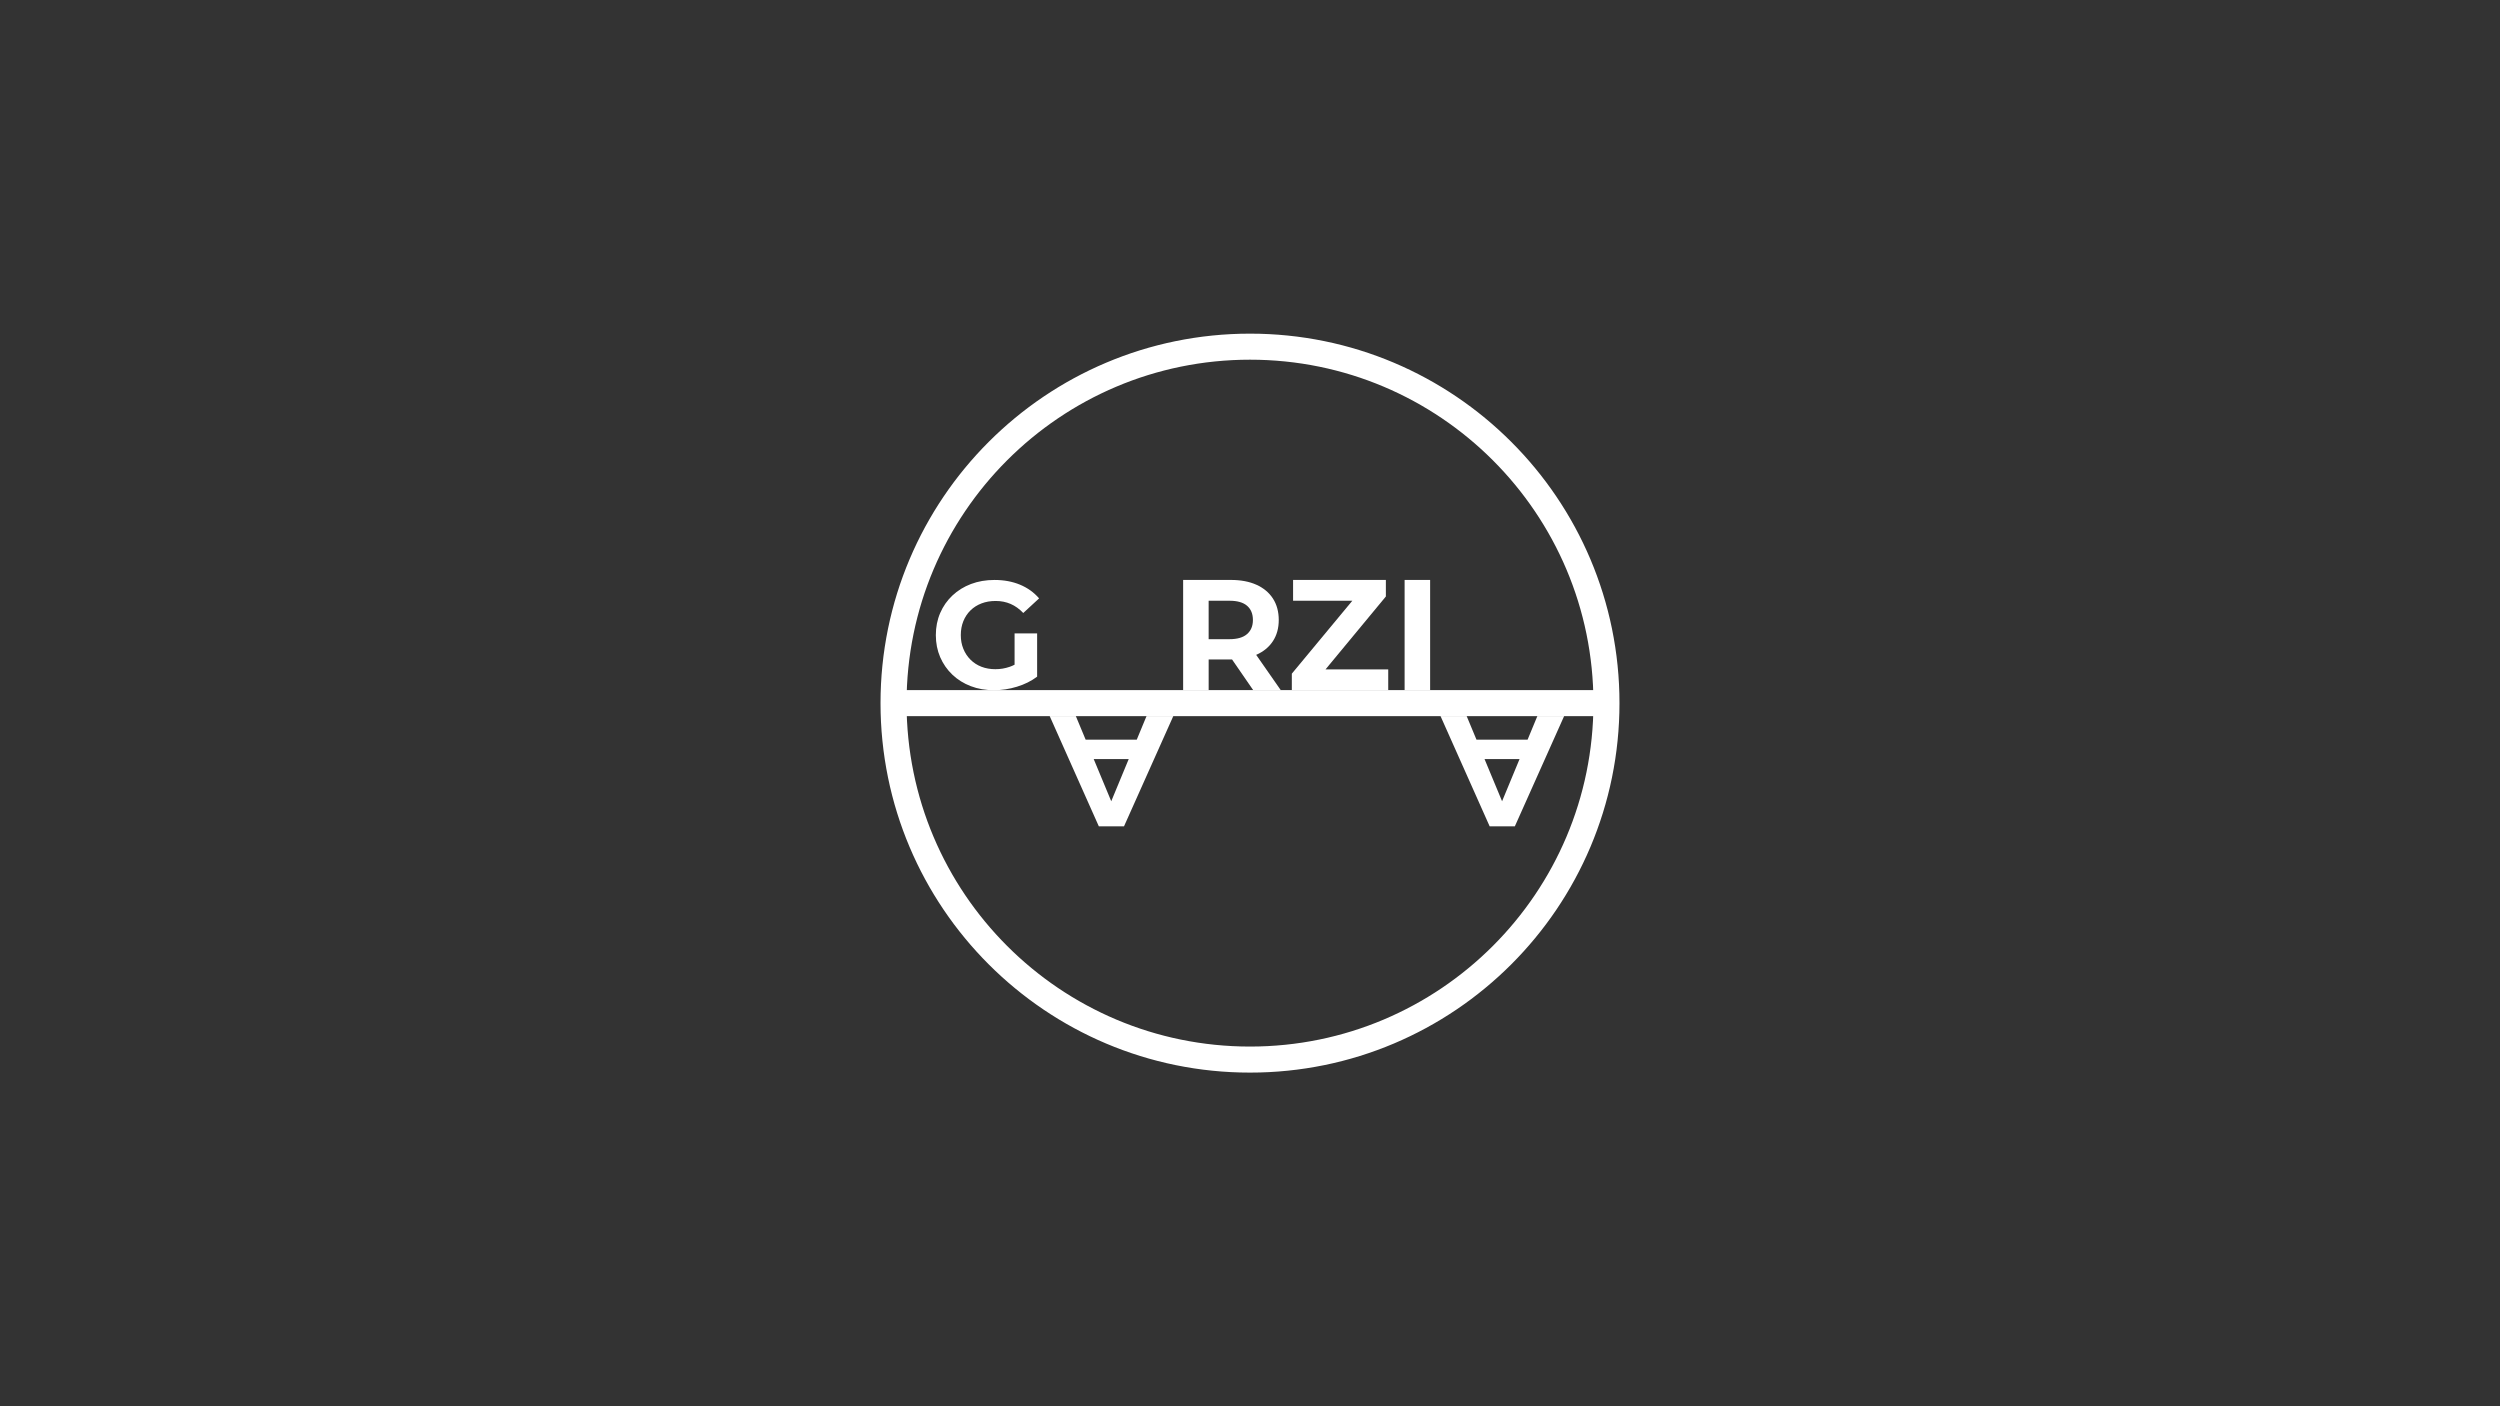 <?xml version="1.0" encoding="UTF-8"?>
<svg id="Livello_1" data-name="Livello 1" xmlns="http://www.w3.org/2000/svg" viewBox="0 0 3840 2160">
  <rect x="0" y="0" width="3840" height="2160" fill="#333333" stroke="none"/>
  <defs>
    <style>
      .cls-1 {
        fill: #fff;
      }

      .cls-2, .cls-3 {
        fill: none;
      }

      .cls-3 {
        stroke: #fff;
        stroke-miterlimit: 10;
        stroke-width: 40px;
      }
    </style>
  </defs>
  <g>
    <path class="cls-1" d="M1558.41,972.91h34.62v66.44c-8.89,6.71-19.21,11.85-30.99,15.44-11.78,3.59-23.52,5.38-35.22,5.38-12.94,0-24.83-2.07-35.67-6.21s-20.27-10.01-28.31-17.65c-8.03-7.64-14.27-16.61-18.72-26.9-4.44-10.29-6.68-21.6-6.68-33.92s2.23-23.63,6.68-33.92c4.44-10.29,10.71-19.26,18.82-26.9,8.11-7.64,17.62-13.54,28.54-17.67,10.92-4.13,22.93-6.19,36.03-6.19,14.5,0,27.57,2.42,39.19,7.25,11.62,4.83,21.4,11.85,29.35,21.05l-24.33,22.46c-5.93-6.24-12.4-10.89-19.42-13.93s-14.66-4.55-22.93-4.55-15.21,1.25-21.76,3.74c-6.55,2.5-12.2,6.08-16.95,10.76-4.76,4.68-8.42,10.22-11,16.61-2.57,6.39-3.87,13.49-3.87,21.29s1.29,14.66,3.87,21.05c2.57,6.39,6.24,11.96,11,16.72,4.76,4.76,10.37,8.39,16.84,10.89,6.47,2.5,13.6,3.74,21.4,3.74s14.79-1.22,21.88-3.63c2.56-.86,5.08-1.95,7.6-3.28v-48.07Z"/>
    <path class="cls-1" d="M1802.22,1099.84h-41.13l-15.03,36.29h-78.51l-15.1-36.29h-40.16l75.49,169.37h38.71l75.73-169.37ZM1733.73,1165.9l-26.86,64.83-26.95-64.83h53.81Z"/>
    <path class="cls-1" d="M1929.46,1005.87c.11-.05.23-.1.34-.15,10.97-4.84,19.44-11.82,25.41-20.94,5.97-9.11,8.95-19.95,8.95-32.54s-2.98-23.71-8.95-32.91c-5.97-9.19-14.44-16.26-25.41-21.18-10.97-4.92-24.03-7.37-39.2-7.37h-73.31v169.37h39.2v-47.18h34.12c.61,0,1.23,0,1.84-.02l32.52,47.2h42.34l-37.84-54.3ZM1856.48,922.74h31.94c12.1,0,21.13,2.58,27.1,7.74,5.97,5.16,8.95,12.42,8.95,21.78s-2.98,16.4-8.95,21.65c-5.97,5.24-15,7.87-27.1,7.87h-31.94v-59.04Z"/>
    <polygon class="cls-1" points="2132.32 1028.23 2132.32 1060.17 1984.24 1060.17 1984.24 1034.76 2077.17 922.74 1986.17 922.74 1986.17 890.8 2128.69 890.8 2128.69 916.2 2035.97 1028.23 2132.32 1028.23"/>
    <path class="cls-1" d="M2157.48,1060.16v-169.37h39.2v169.37h-39.2Z"/>
    <path class="cls-1" d="M2402.54,1099.84h-41.13l-15.03,36.29h-78.51l-15.1-36.29h-40.16l75.49,169.37h38.71l75.73-169.37ZM2334.05,1165.9l-26.86,64.83-26.95-64.83h53.81Z"/>
  </g>
  <circle class="cls-3" cx="1920" cy="1080" r="547.52"/>
  <line class="cls-3" x1="1372.48" y1="1080" x2="2467.52" y2="1080"/>
  <rect class="cls-2" x="2301.42" y="1521" width="26" height="10"/>
</svg>